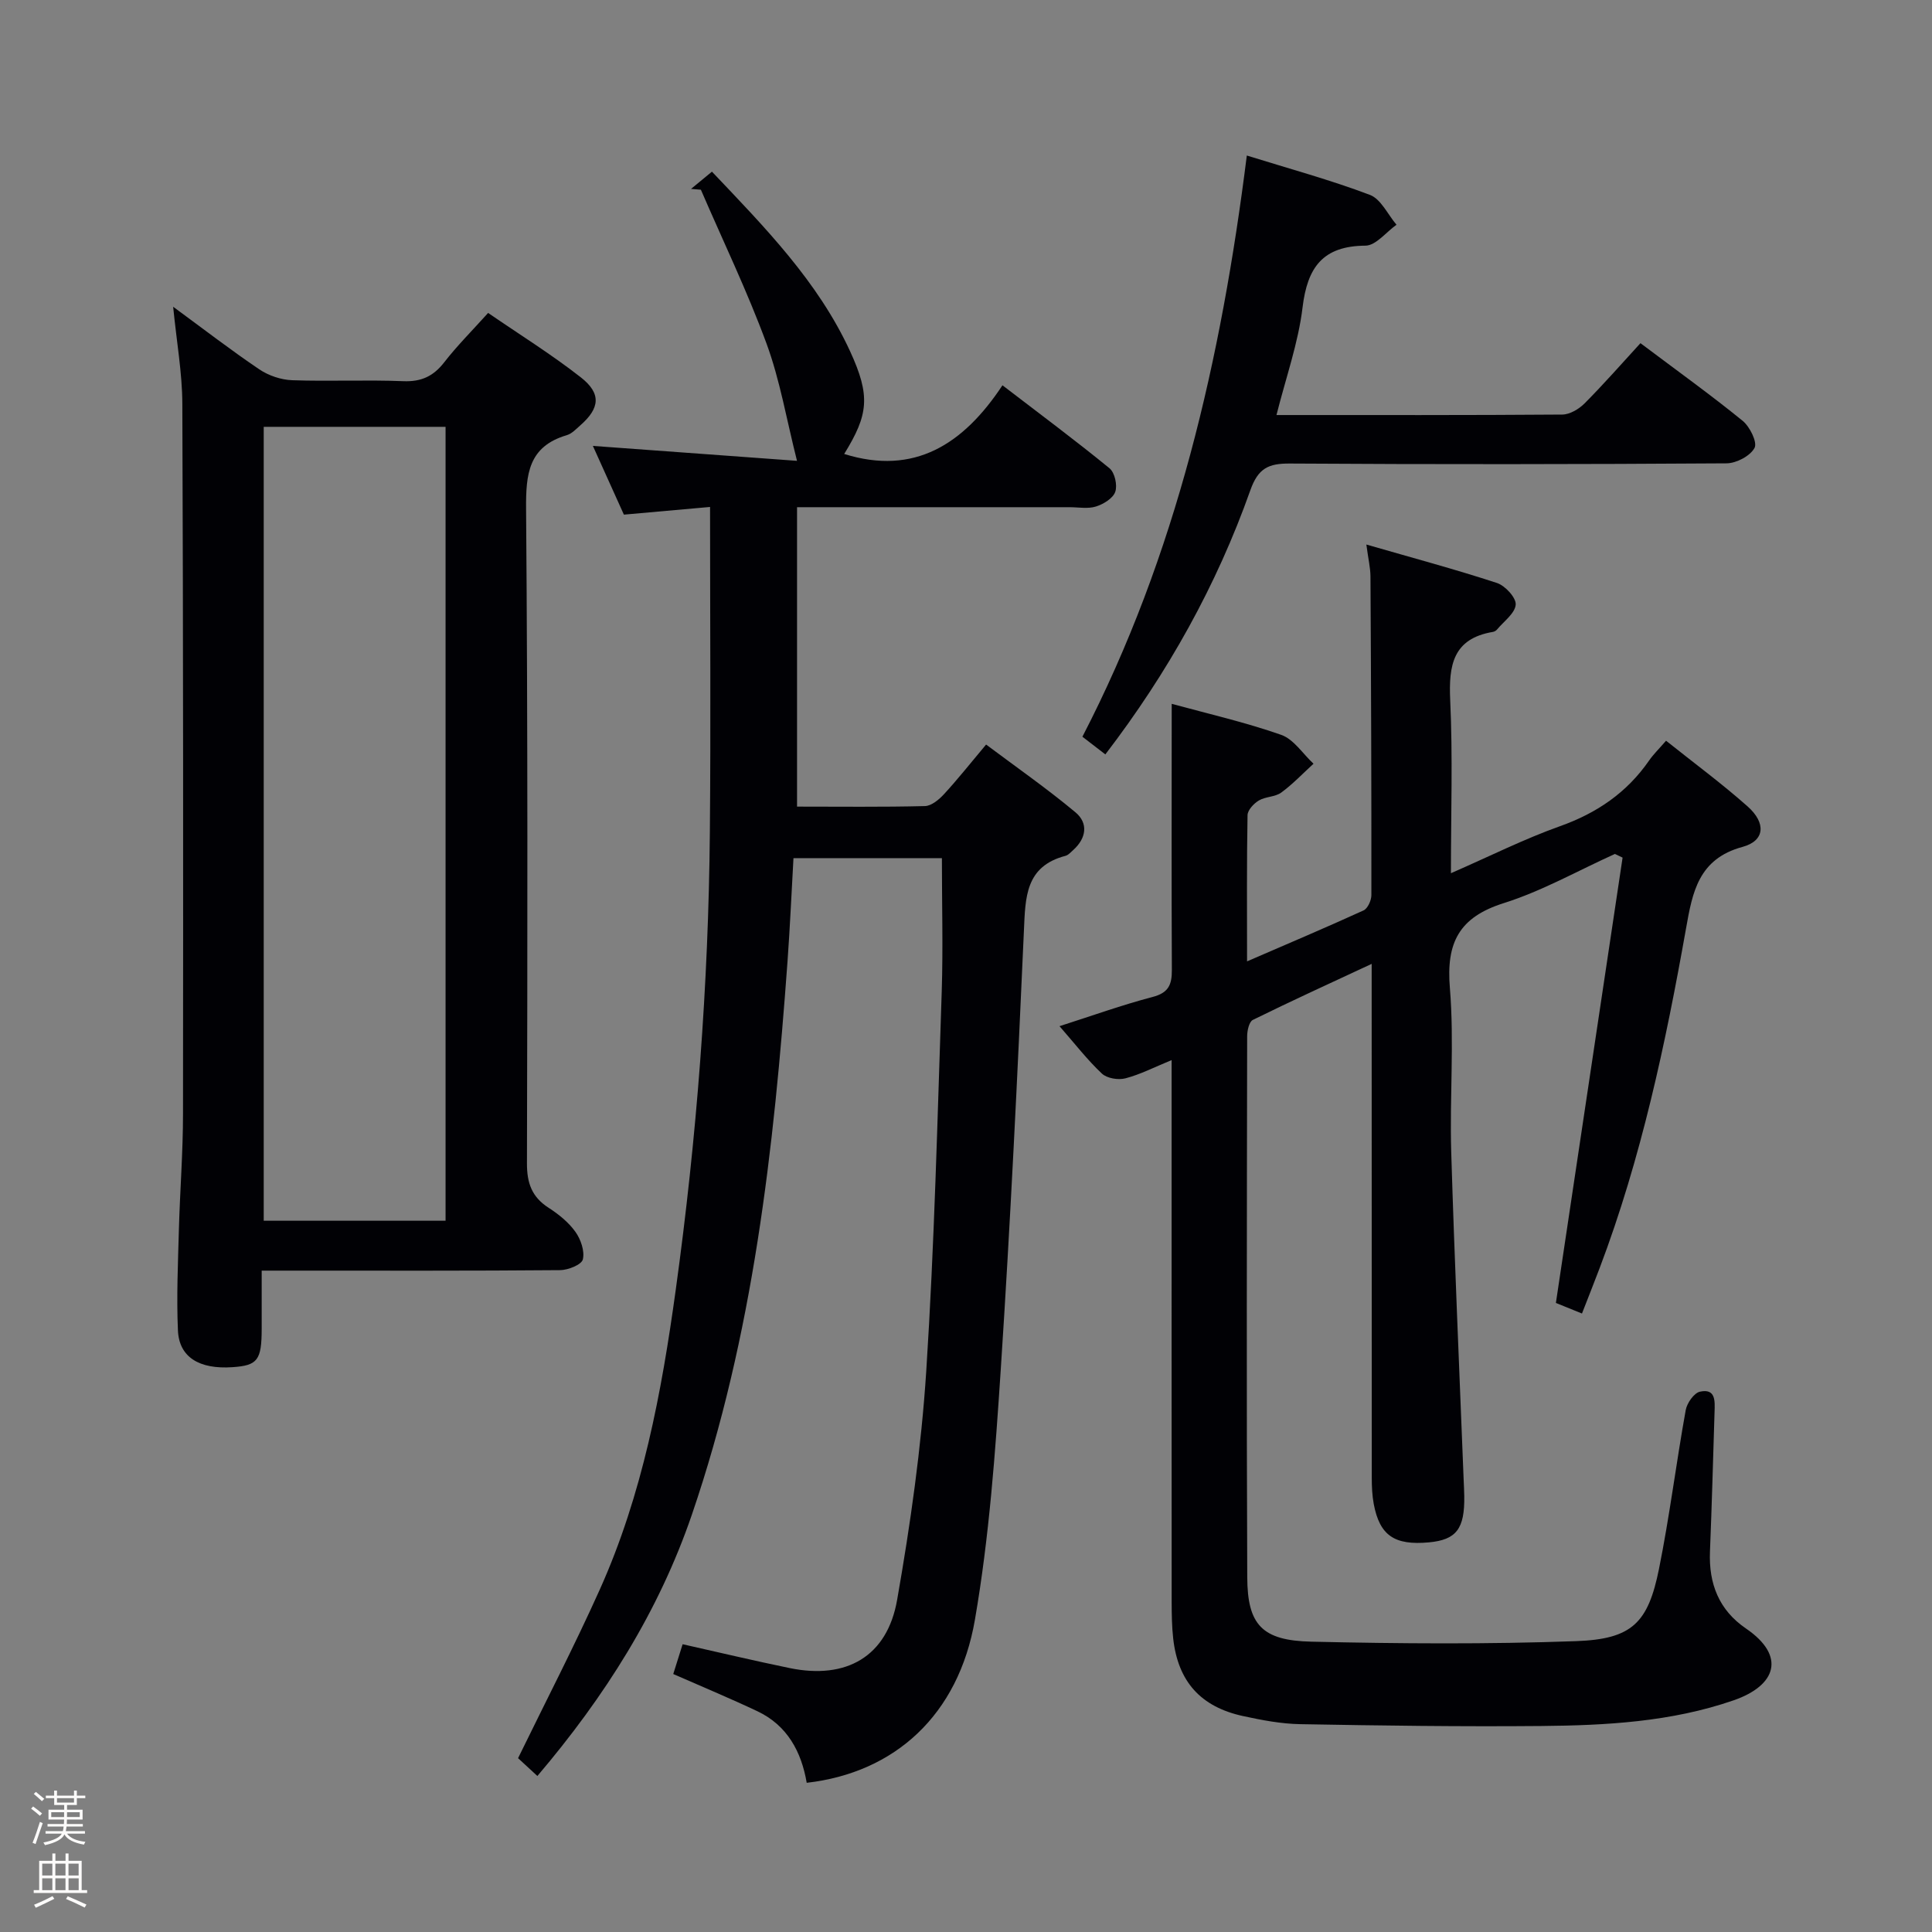 <svg enable-background="new 0 0 400 400" viewBox="0 0 400 400" xmlns="http://www.w3.org/2000/svg"><rect x="0" y="0" width="400" height="400" fill="#808080" stroke="none"/><path d="m6.44 374.46.42-.45c.65.47 1.27.95 1.85 1.44l-.45.49c-.65-.56-1.25-1.06-1.82-1.48m.93 7.33-.63-.26c.55-1.36 1.05-2.8 1.52-4.33.19.1.38.19.59.27-.46 1.29-.95 2.73-1.48 4.32m-.38-10.38.44-.42c.43.34 1.01.82 1.74 1.44l-.49.49c-.53-.51-1.09-1.01-1.69-1.51m2.5.35h1.72v-1.04h.59v1.04h3.52v-1.04h.59v1.04h1.75v.53h-1.75v1.42h-2.03v.97h3.22v2.03h-3.24c0 .35-.01.66-.03.93h3.32v.53h-3.37c-.03.27-.08.58-.15.94h3.96v.53h-3.71c.67.92 1.93 1.48 3.79 1.68-.13.24-.23.44-.29.59-2.13-.38-3.48-1.08-4.04-2.12-.43.97-1.77 1.72-4.03 2.23-.09-.19-.2-.37-.33-.55 2.1-.42 3.37-1.03 3.81-1.83h-3.36v-.53h3.58c.08-.29.13-.61.16-.94h-3.33v-.53h3.39c.02-.27.04-.58.04-.93h-3.23v-2.03h3.25v-.97h-2.07v-1.42h-1.73zm1.12 3.44v1h2.65c.01-.3.02-.44.01-.4v-.25-.35zm1.19-2h3.52v-.91h-3.52zm4.71 2h-2.63v.59c0 .15-.01.28-.01.4h2.64z" fill="#fcfbfa"/><path d="m13.56 383.74h.63v1.52h2.72v6.07h1.13v.6h-11.06v-.6h1.13v-6.07h2.73v-1.52h.63v1.52h2.1v-1.52zm-2.69 8.83.38.56c-1.24.63-2.53 1.25-3.85 1.85-.1-.21-.21-.42-.34-.63 1.36-.55 2.63-1.15 3.81-1.78m-2.13-4.27h2.1v-2.45h-2.1zm0 3.04h2.1v-2.46h-2.1zm2.72-3.04h2.1v-2.45h-2.1zm0 3.04h2.1v-2.46h-2.1zm6.07 3.6c-1.41-.71-2.7-1.3-3.86-1.78l.35-.56c1.45.62 2.75 1.19 3.88 1.72zm-1.25-9.09h-2.1v2.45h2.1zm-2.09 5.49h2.1v-2.46h-2.1z" fill="#fcfbfa"/><g fill="#010105"><path d="m242.59 145.72c7.42 2.03 15.19 3.8 22.66 6.42 2.61.91 4.48 3.93 6.7 5.98-2.21 2.02-4.29 4.22-6.69 5.98-1.27.92-3.26.81-4.64 1.64-1.04.62-2.31 1.98-2.33 3.03-.18 9.81-.1 19.62-.1 30.27 8.44-3.66 16.33-6.99 24.12-10.55.87-.4 1.62-2.08 1.62-3.17.02-21.99-.06-43.98-.19-65.98-.01-1.78-.45-3.56-.85-6.6 9.49 2.74 18.34 5.11 27.04 7.96 1.7.56 3.99 3.05 3.88 4.48-.14 1.81-2.46 3.46-3.87 5.16-.2.24-.55.44-.86.49-8.29 1.4-9.16 6.93-8.83 14.14.54 11.58.15 23.21.15 35.82 8.08-3.53 15.16-7.09 22.57-9.73 7.64-2.72 13.84-6.94 18.45-13.59.92-1.33 2.11-2.48 3.52-4.11 5.8 4.63 11.54 8.86 16.86 13.58 3.88 3.43 3.64 7.14-1.03 8.4-9.14 2.48-10.37 9.41-11.69 16.86-4.24 23.88-9.27 47.57-17.89 70.34-1.16 3.07-2.38 6.12-3.66 9.41-2.18-.88-3.99-1.62-5.4-2.19 4.64-30.94 9.23-61.57 13.81-92.2-.53-.25-1.06-.51-1.59-.76-7.66 3.46-15.08 7.68-23.04 10.19-9.23 2.92-11.91 8.18-11.13 17.53.93 11.25-.06 22.65.28 33.97.68 22.59 1.69 45.18 2.57 67.77.05 1.17.11 2.33.13 3.5.1 6.78-1.64 9.04-7.32 9.57-7.13.66-10.19-1.42-11.42-7.94-.33-1.78-.41-3.62-.41-5.44-.02-33.32-.02-66.65-.02-99.97 0-1.83 0-3.65 0-6.42-8.57 3.99-16.64 7.68-24.6 11.6-.78.38-1.18 2.23-1.18 3.4-.06 37.32-.14 74.65.02 111.97.04 9.86 3.03 13.13 13.27 13.36 18.27.42 36.57.55 54.82-.11 11.58-.42 14.9-3.76 17.16-14.97 2.19-10.88 3.56-21.93 5.53-32.87.26-1.45 1.72-3.54 2.95-3.81 3.3-.72 3.09 2 3.02 4.19-.3 9.64-.56 19.28-.95 28.92-.27 6.65 1.86 12.11 7.46 15.93 8.31 5.67 6.32 11.79-2.58 14.87-12.89 4.46-26.38 5.19-39.85 5.31-16.62.15-33.25-.08-49.87-.38-3.95-.07-7.92-.83-11.8-1.67-8.82-1.91-13.49-7.16-14.49-16.04-.28-2.47-.31-4.99-.32-7.48-.02-35.16-.01-70.31-.01-105.47 0-1.97 0-3.95 0-6.83-3.6 1.48-6.49 2.98-9.57 3.78-1.48.39-3.82 0-4.87-.99-3-2.82-5.54-6.12-8.77-9.81 6.78-2.17 12.94-4.39 19.24-6.04 3.3-.86 4.04-2.49 4.02-5.61-.09-18.12-.03-36.23-.03-55.09z"/><path d="m195.01 177.67c-10 0-20.1 0-30.73 0-.41 7.21-.72 14.29-1.23 21.34-2.82 38.83-7.1 77.41-19.79 114.54-6.88 20.12-18.02 37.69-32 54.15-1.57-1.45-2.99-2.75-4-3.69 5.8-11.9 11.68-23.25 16.91-34.89 8.86-19.72 12.8-40.78 15.73-62.04 4.35-31.49 6.79-63.13 7.07-94.92.2-22.12.04-44.24.04-67.2-5.4.48-11.41 1.02-17.84 1.59-2.04-4.53-4.19-9.3-6.42-14.23 14.69 1.07 28.86 2.11 42.26 3.09-2.17-8.57-3.52-16.68-6.3-24.25-3.98-10.83-9.02-21.27-13.6-31.88-.68-.06-1.36-.12-2.04-.17 1.34-1.1 2.67-2.2 4.33-3.57 10.98 11.56 21.94 22.73 28.59 37.16 4.29 9.31 3.81 13.14-1.21 21.29 14.51 4.53 24.68-1.98 32.77-14.22 7.85 6.02 15.14 11.44 22.17 17.19 1.08.89 1.66 3.5 1.18 4.87-.47 1.35-2.44 2.55-4 3.04-1.67.52-3.63.14-5.46.14-16.83 0-33.66 0-50.48 0-1.79 0-3.58 0-5.94 0v61.99c8.85 0 17.66.11 26.47-.11 1.35-.03 2.92-1.34 3.96-2.47 2.81-3.05 5.39-6.31 8.71-10.27 6.23 4.67 12.58 9.09 18.5 14.03 2.7 2.25 2.27 5.36-.47 7.82-.49.44-1 1.03-1.59 1.19-8.33 2.18-8.3 8.59-8.61 15.51-1.34 30.22-2.8 60.45-4.78 90.64-1.14 17.38-2.4 34.86-5.36 51.99-3.41 19.79-16.62 31.7-34.83 33.78-1.09-6.41-4.01-11.89-10.22-14.82-5.69-2.69-11.51-5.11-17.41-7.7.64-2.05 1.24-3.93 1.94-6.17 7.44 1.67 14.79 3.42 22.18 4.94 11.71 2.41 20.17-2.37 22.23-14.12 2.75-15.66 5-31.5 6.03-47.36 1.69-26.21 2.32-52.5 3.21-78.76.28-8.96.03-17.93.03-27.45z"/><path d="m35.85 63.51c6.35 4.66 11.97 9 17.85 12.97 1.92 1.29 4.49 2.16 6.8 2.24 7.66.27 15.33-.11 22.99.2 3.74.15 6.24-1.02 8.49-3.92 2.64-3.4 5.71-6.47 9.08-10.21 6.52 4.48 13.12 8.58 19.21 13.35 4.27 3.35 3.92 6.38-.12 9.92-.87.77-1.76 1.73-2.81 2.04-7.94 2.35-8.48 8.04-8.42 15.29.36 45.15.29 90.31.18 135.47-.01 4.09 1.01 6.96 4.47 9.19 2.08 1.34 4.13 2.99 5.55 4.97 1.12 1.56 1.97 4.01 1.55 5.73-.26 1.09-3.05 2.21-4.72 2.22-18.49.16-36.99.1-55.49.1-1.82 0-3.64 0-6.28 0v12.03c-.01 6.52-.84 7.61-6.05 7.96-6.86.47-11.04-2.05-11.29-7.59-.31-6.97.01-13.98.2-20.97.22-7.98.85-15.95.85-23.93.05-48.99.05-97.98-.14-146.96-.02-6.4-1.18-12.79-1.9-20.1zm56.4 24.86c-12.75 0-25.15 0-37.65 0v164.37h37.65c0-54.89 0-109.58 0-164.37z"/><path d="m264.28 85.93c20.23 0 39.7.05 59.17-.1 1.56-.01 3.44-1.13 4.61-2.3 3.97-3.99 7.69-8.24 11.58-12.48 7.7 5.79 14.59 10.73 21.15 16.07 1.5 1.22 3.09 4.46 2.47 5.61-.89 1.67-3.75 3.18-5.79 3.2-30.14.2-60.28.23-90.42.04-4.44-.03-6.57.98-8.18 5.53-6.98 19.69-17.06 37.77-30.02 54.69-1.54-1.19-2.92-2.25-4.75-3.66 19.47-37.64 28.75-78.18 34.04-120.33 8.81 2.74 17.3 5.05 25.49 8.15 2.29.87 3.69 4.06 5.5 6.18-2.14 1.52-4.27 4.31-6.42 4.33-8.85.06-12.03 4.49-13.03 12.79-.88 7.33-3.43 14.46-5.4 22.28z"/></g></svg>